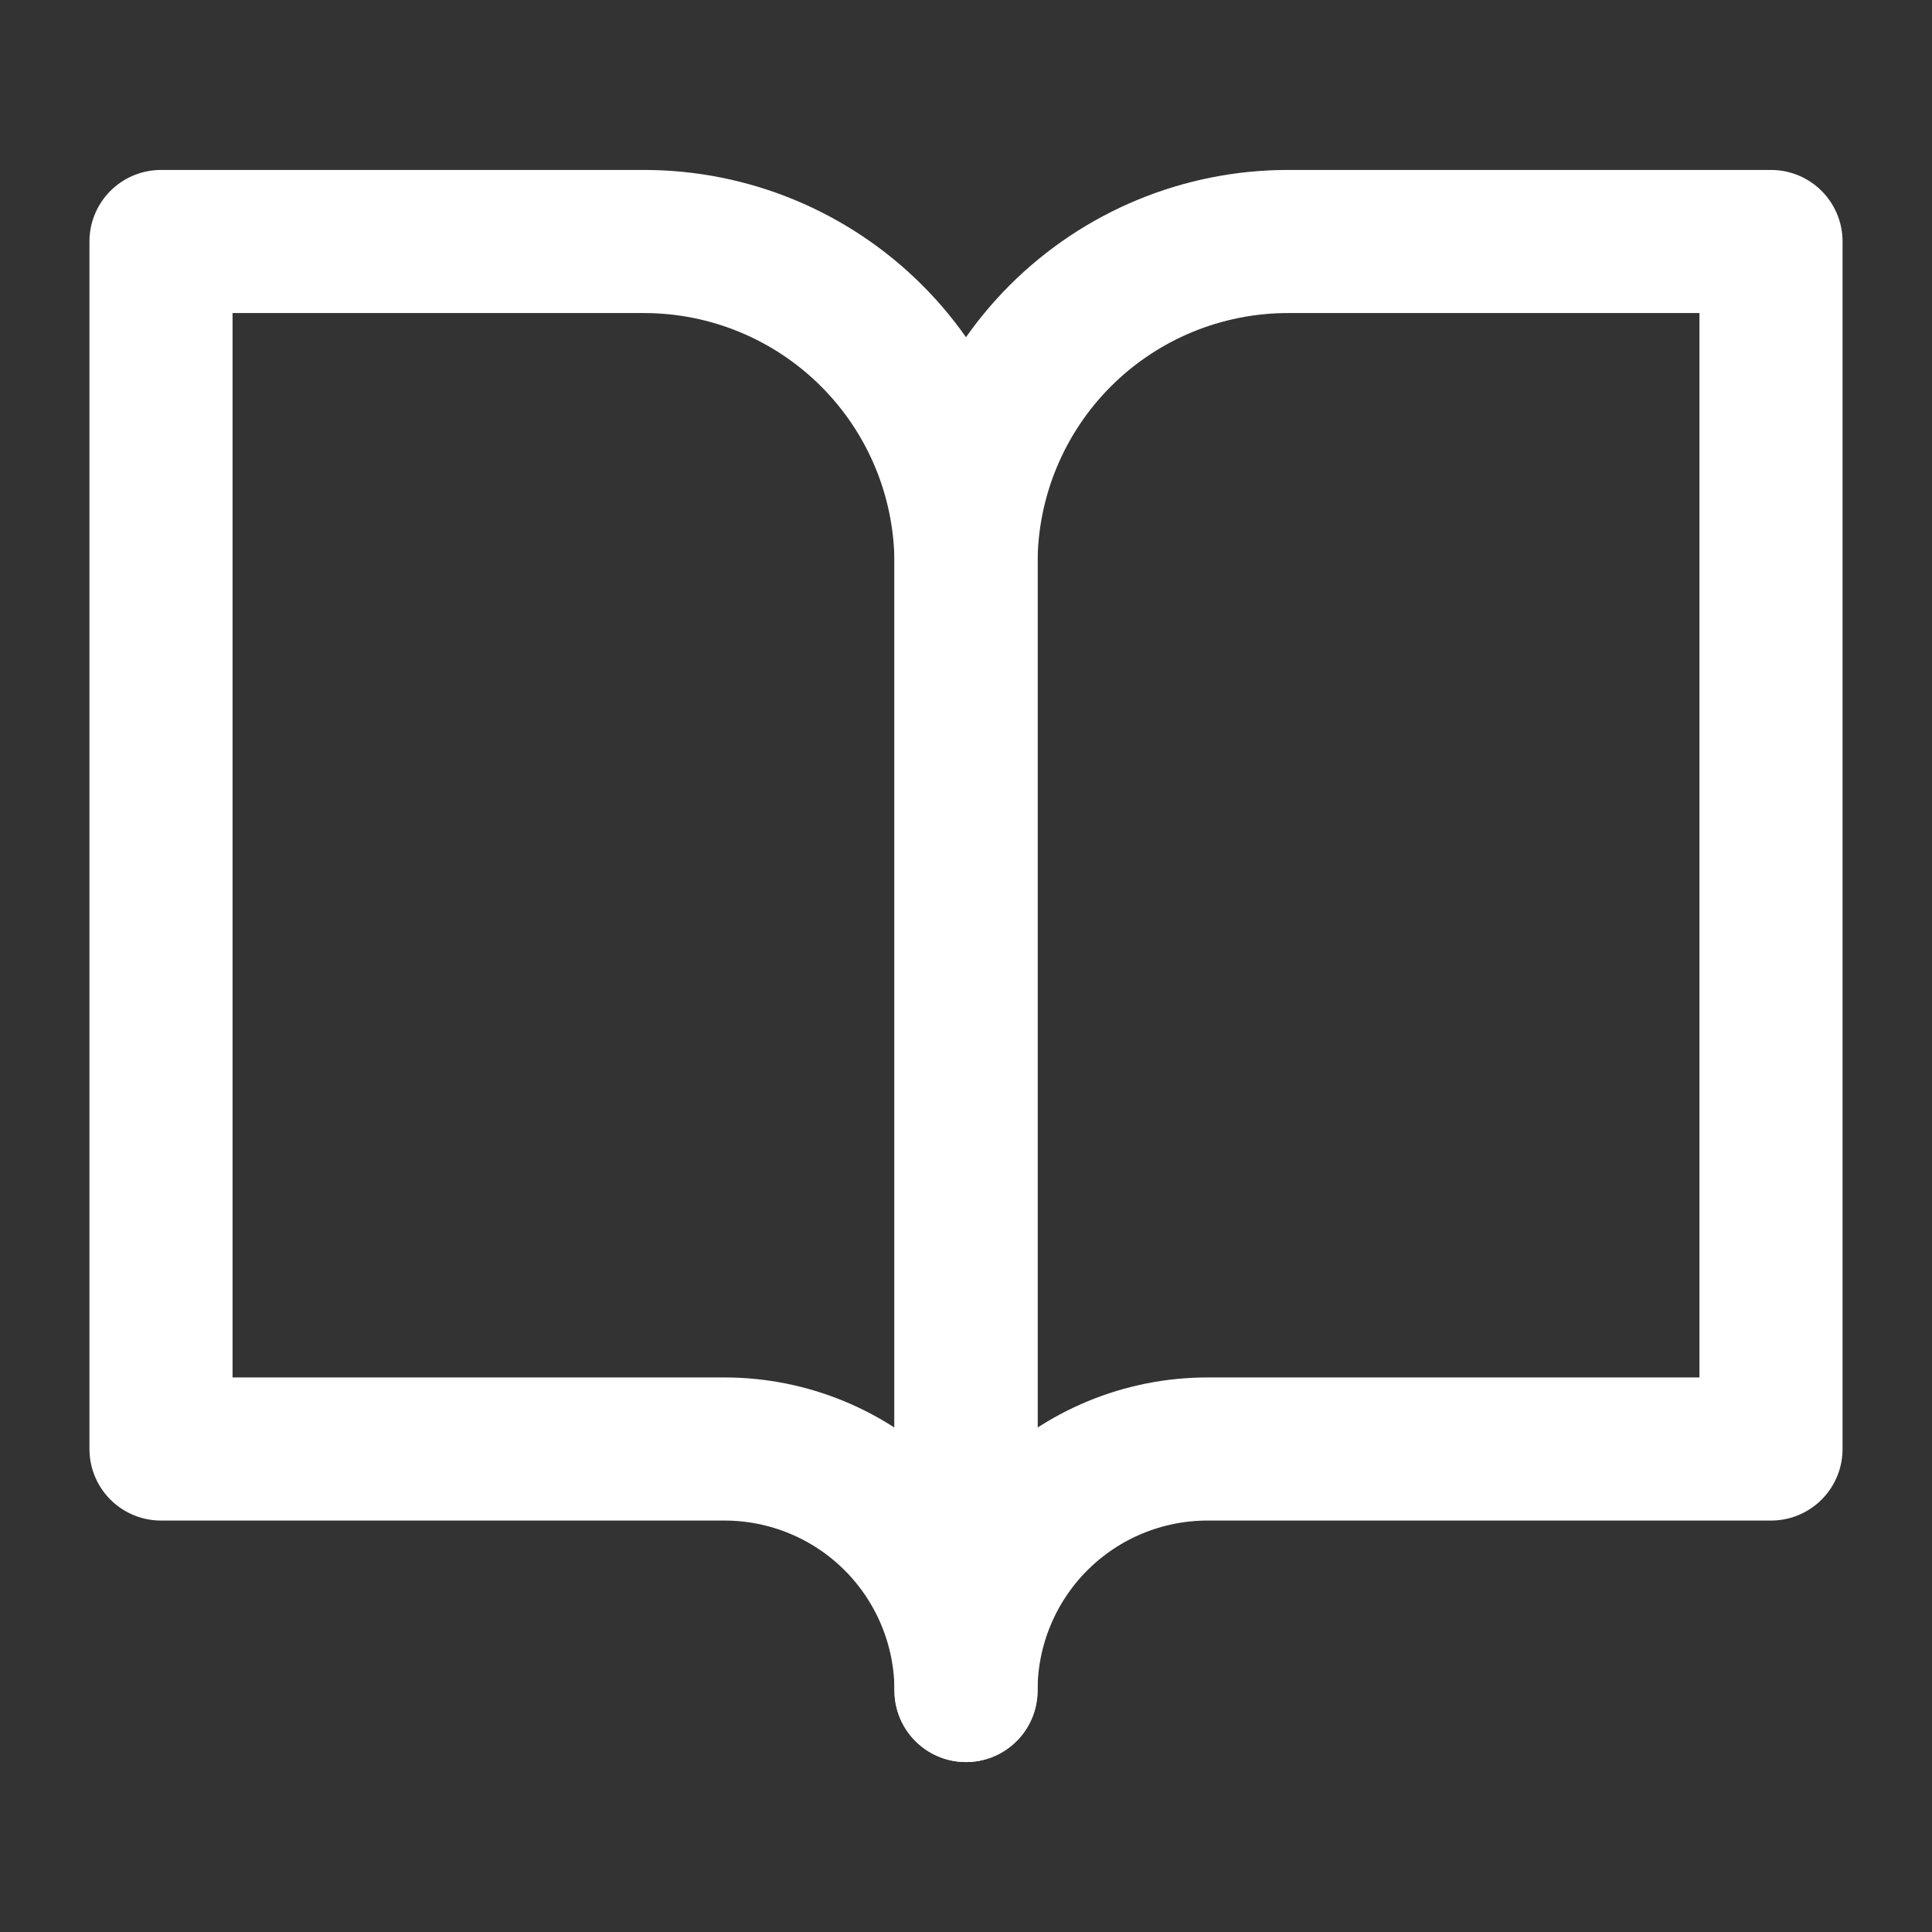 <svg width="27" height="27" viewBox="0 0 27 27" fill="none" xmlns="http://www.w3.org/2000/svg">
<rect x="0" y="0" width="27" height="27" fill="#333333" stroke="none"/>
<path d="M2.25 3.375H9C10.194 3.375 11.338 3.849 12.182 4.693C13.026 5.537 13.5 6.682 13.5 7.875V23.625C13.5 22.73 13.144 21.871 12.511 21.238C11.879 20.606 11.02 20.25 10.125 20.25H2.25V3.375Z" stroke="white" stroke-width="2" stroke-linecap="round" stroke-linejoin="round"/>
<path d="M24.75 3.375H18C16.806 3.375 15.662 3.849 14.818 4.693C13.974 5.537 13.5 6.682 13.5 7.875V23.625C13.5 22.73 13.856 21.871 14.489 21.238C15.121 20.606 15.98 20.25 16.875 20.25H24.75V3.375Z" stroke="white" stroke-width="2" stroke-linecap="round" stroke-linejoin="round"/>
</svg>
